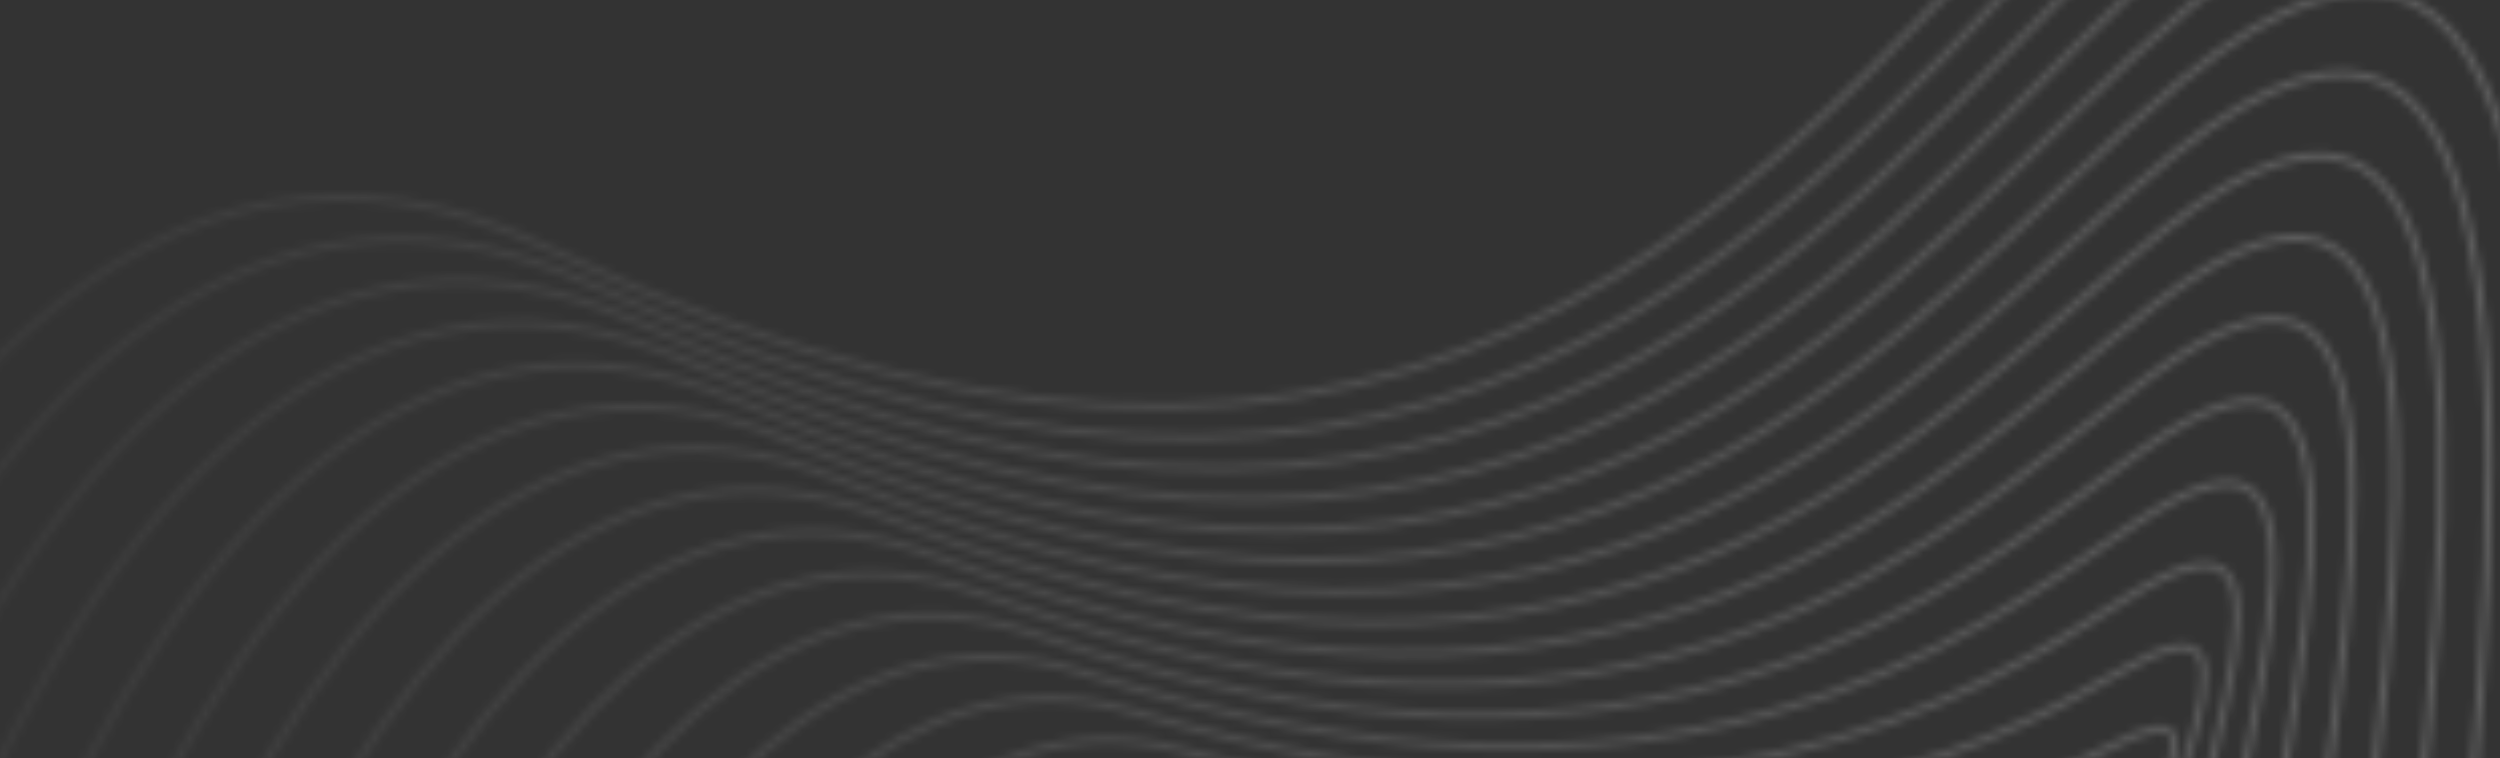 <svg xmlns="http://www.w3.org/2000/svg" fill="none" viewBox="0 0 310 94"><rect x="0" y="0" width="310" height="94" fill="#333333" stroke="none"/><mask id="a" width="407" height="422" x="-59" y="-53" maskUnits="userSpaceOnUse" style="mask-type:alpha"><g stroke="#fff" stroke-miterlimit="10" opacity=".24"><path d="M170.811 112.205c-38.535-4.078-68.386 69.721-57.948 105.85 12.401 42.935 99.376 40.514 120.474 41.21 11.841.384-24.342-50.403-10.964-89.306 13.891-40.503 47.412-50.226 35.769-49.549-7.456.429-40.344-3.236-87.331-8.205Z"/><path d="M164.733 107.4c-41.854-6.547-73.378 76.055-61.137 115.312 14.695 47.154 109.151 32.705 132.11 42.757 11.901 5.197-19.436-53.584-6.181-97.394 13.685-45.18 44.826-61.067 29.64-56.833-9.441 2.603-42.976 4.215-94.432-3.842Z"/><path d="M158.647 102.599C113.48 93.587 80.3 184.954 94.318 227.375c17.007 51.363 117.993 30.826 143.759 44.236 12.605 6.563-14.528-56.751-1.402-105.469 13.444-49.894 42.015-71.892 23.522-64.129-11.6 4.872-45.621 11.741-101.55.586Z"/><path d="M152.56 97.791c-48.484-11.458-83.306 88.705-67.514 134.247 19.298 55.568 126.929 28.868 155.398 45.749 13.351 7.912-9.598-59.94 3.386-113.55 13.216-54.575 39.115-82.655 17.395-71.42-13.816 7.14-48.283 19.248-108.665 4.975Z"/><path d="M146.476 92.984c-51.804-13.898-88.296 95.026-70.7 143.718 21.603 59.776 135.938 26.888 167.035 47.268 14.133 9.265-4.665-63.114 8.168-121.632 12.999-59.268 36.192-93.369 11.276-78.715-16.071 9.44-50.926 26.766-115.779 9.361Z"/><path d="M140.389 88.183c-55.165-16.32-93.261 101.34-73.882 153.176 23.895 63.974 145.019 24.856 178.676 48.774 14.944 10.618.267-66.288 12.947-129.707 12.789-63.96 33.277-104.053 5.151-86.013-18.334 11.772-53.583 34.31-122.892 13.77Z"/><path d="M134.304 83.376c-58.46-18.769-98.242 107.656-77.067 162.647 26.229 68.182 154.172 22.83 190.315 50.286 15.777 11.97 5.215-69.465 17.734-137.787 12.581-68.657 30.321-114.72-.976-93.303-20.611 14.1-56.252 41.842-130.006 18.157Z"/><path d="M128.219 78.569C66.429 57.37 25.037 192.552 47.966 250.686c28.551 72.381 163.303 20.777 201.959 51.779 16.614 13.337 10.15-72.618 22.516-145.869 12.377-73.346 27.382-125.367-7.097-100.592-22.888 16.456-58.926 49.395-137.125 22.565Z"/><path d="M122.133 73.768C57.005 50.14 13.986 194.093 38.698 255.344c30.871 76.586 172.489 18.738 213.6 53.312 17.474 14.697 15.105-75.82 27.297-153.95 12.191-78.13 24.433-136.01-13.219-107.903-25.17 18.804-61.6 56.948-144.243 26.965Z"/><path d="M116.048 68.96C47.582 42.91 2.95 195.576 29.421 260.007c33.193 80.812 181.706 16.722 225.238 54.825 18.348 16.067 20.063-79.003 32.085-162.031C298.718 70.062 308.24 6.163 267.395 37.62c-27.442 21.14-64.26 64.476-151.347 31.34Z"/><path d="M109.962 64.153C38.157 35.678-7.965 197.04 20.17 264.675c35.685 84.924 190.954 14.644 236.879 56.331 19.218 17.443 25.017-82.178 36.864-170.106 11.78-87.433 18.56-157.27-25.467-122.476-29.747 23.49-66.971 72.026-158.484 35.73Z"/><path d="M103.876 59.353c-75.144-30.9-122.893 139.2-92.993 209.967 37.985 89.151 200.202 12.567 248.518 57.843 20.105 18.817 29.975-85.359 41.649-178.2 11.594-92.132 15.62-167.89-31.586-129.772-32.018 25.877-69.638 79.609-165.588 40.162Z"/><path d="M97.79 54.545C19.272 21.22-30.077 200.071 1.61 273.99c40.306 93.301 209.449 10.552 260.158 59.356 21.015 20.211 35.099-88.509 46.427-186.27 11.568-96.8 12.679-178.51-37.709-137.054-34.294 28.206-72.319 87.132-172.695 44.523Z"/><path d="M91.706 49.738C9.808 14.14-41.137 201.59-7.66 278.654c42.602 97.542 218.717 8.508 271.803 60.87 21.874 21.577 40.016-91.702 51.208-194.351 11.34-101.504 9.732-189.125-43.84-144.354-36.574 30.569-75.08 94.866-179.805 48.92Z"/><path d="M85.618 44.937C.39 6.881-52.184 203.103-16.932 283.318c44.901 101.74 227.995 6.458 283.442 62.382 22.766 22.959 44.949-94.904 55.99-202.433 11.117-106.206 6.798-199.743-49.961-151.643-38.887 32.95-77.75 102.377-186.921 53.313Z"/><path d="M79.533 40.13C-9.026-.376-63.25 204.619-26.2 287.975c47.21 105.929 237.282 4.426 295.081 63.895 23.662 24.349 49.905-98.058 60.763-210.489 10.861-110.916 3.767-210.459-56.079-158.938C232.357 17.639 193.15 92.31 79.533 40.13Z"/><path d="M73.449 35.323C-18.436-7.653-74.333 206.138-35.47 292.639c49.512 110.15 246.571 2.387 306.727 65.381 24.566 25.742 54.801-101.257 65.557-218.589 10.661-115.59.863-220.991-62.212-166.21-43.467 37.622-83.086 117.437-201.153 62.102Z"/><path d="M275.624-35.975C229.914 4.041 189.863 88.936 67.361 30.522-27.864-14.893-85.368 207.648-44.747 297.3c51.824 114.36 255.867.35 318.368 66.914 50.54 53.837 135.68-517.22 2.004-400.19Z"/></g></mask><g mask="url(#a)"><path fill="url(#b)" d="M-72.233-56h423v429h-423z"/></g><defs><linearGradient id="b" x1="350.767" x2="-72.233" y1="158.5" y2="158.5" gradientUnits="userSpaceOnUse"><stop stop-color="#fff"/><stop offset="1" stop-color="#fff" stop-opacity="0"/></linearGradient></defs></svg>